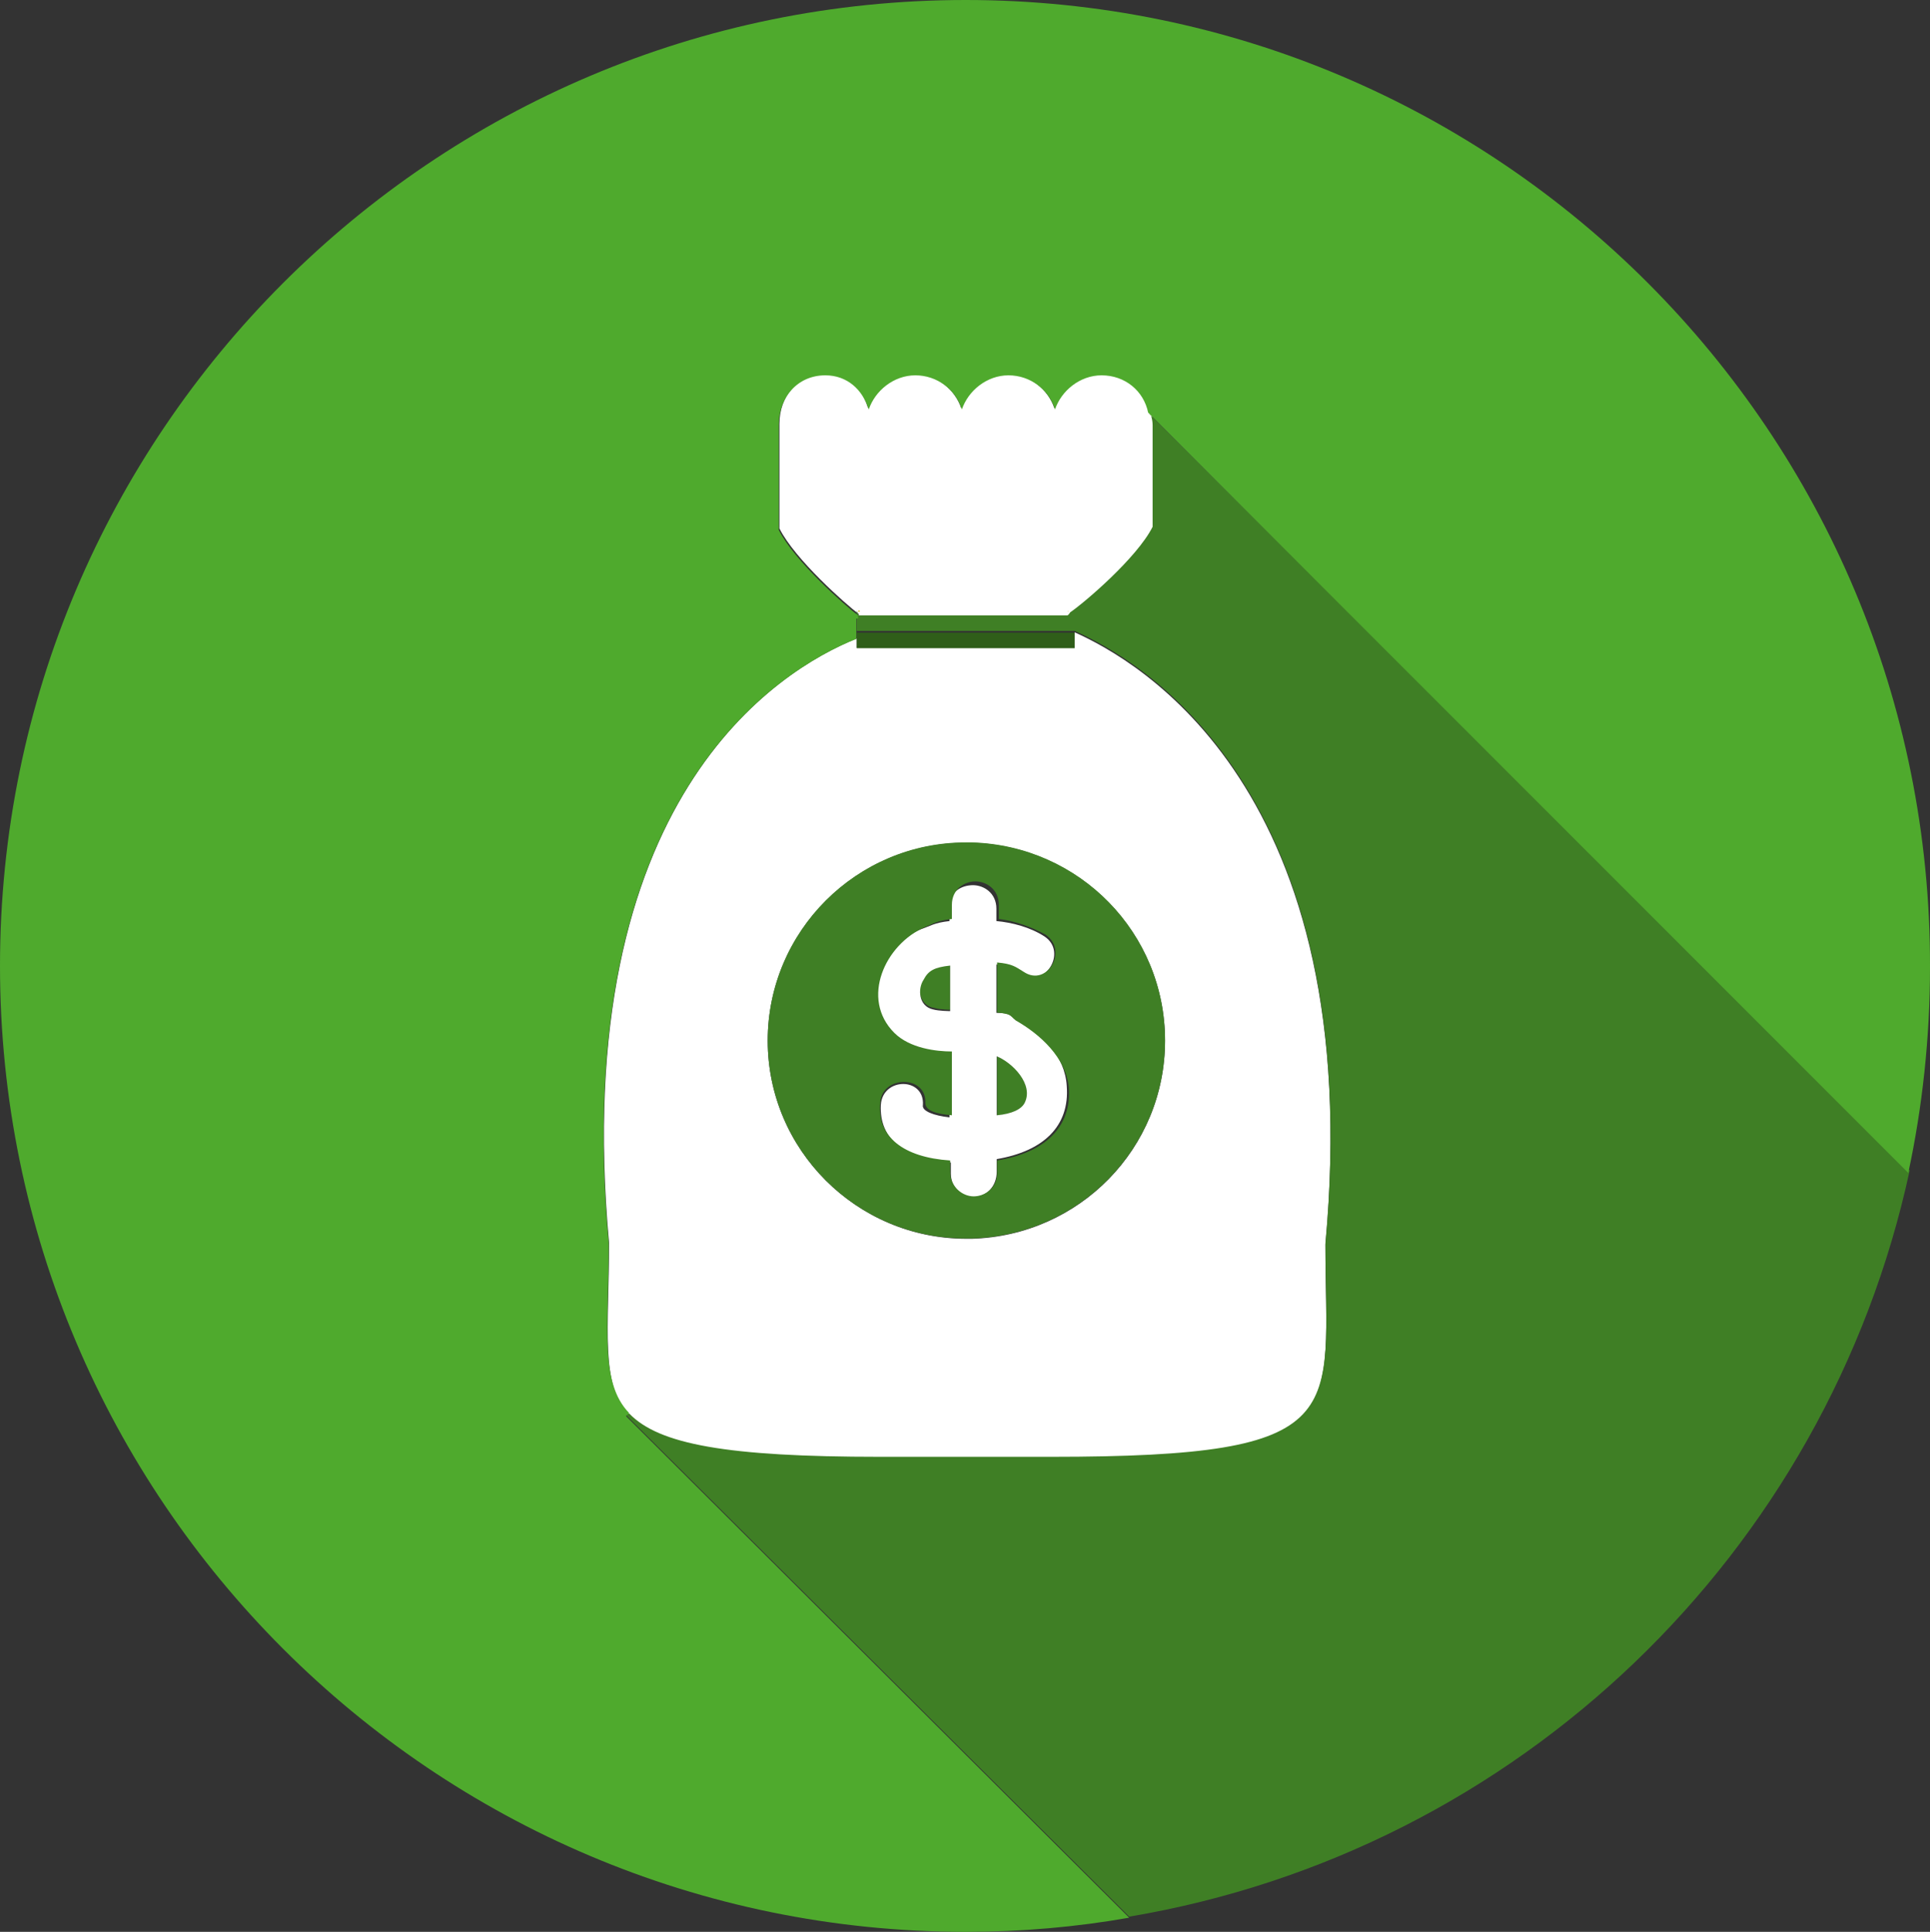 <?xml version="1.0" encoding="utf-8"?>
<!-- Generator: Adobe Illustrator 18.0.0, SVG Export Plug-In . SVG Version: 6.00 Build 0)  -->
<!DOCTYPE svg PUBLIC "-//W3C//DTD SVG 1.1//EN" "http://www.w3.org/Graphics/SVG/1.1/DTD/svg11.dtd">
<svg version="1.1" id="Layer_1" xmlns="http://www.w3.org/2000/svg" xmlns:xlink="http://www.w3.org/1999/xlink" x="0px" y="0px"
	 viewBox="400 0 559.6 560" enable-background="new 400 0 559.6 560" xml:space="preserve">
<rect x="400" y="0" width="559.6" height="560" fill="#333333" stroke="none"/>
<g>
	<path fill="#FFFFFF" d="M709.8,178.8c0,0,0.5-0.9,0.9-0.9c4.1-2.7,19.4-15.8,23.9-24.8c0-14.9,0-25.7,0-28.9c0-0.5,0-0.9,0-0.9
		c0-1.4-0.5-2.3-0.9-3.6c-1.8-6.8-7.7-11.3-14.5-11.3c-6.3,0-11.7,4.1-13.5,9.9c-1.8-5.4-7.2-9.9-13.5-9.9s-11.7,4.1-13.5,9.9
		c-1.8-5.4-7.2-9.9-13.5-9.9s-11.7,4.1-13.5,9.9c-1.8-5.9-5.9-9.9-12.2-9.9c-8.1,0-13.5,6.3-13.5,14.5c0,0,0,11.7,0,30.3
		c4.5,9,19.4,22.1,23,24.8v0.9h0.5L709.8,178.8L709.8,178.8z"/>
	<path fill="#FFFFFF" d="M704.8,422.7c88.5,0,79.5-12.2,79.5-61.9c12.2-132.3-54.6-169.4-72.7-177.5v4.5h-63.2v-2.7
		c-22.6,9-83.5,46.5-71.8,175.2c0,24.8-2.7,41.1,5.9,50.1c8.6,9,28,12.6,72.3,12.6h50.1v-0.3H704.8z M622.6,301.7
		c0-31.6,25.7-57.4,57.4-57.4c0.5,0,0.9,0,1.8,0c31.2,0.9,56,26.2,56,57.4s-24.8,56.5-56,57.4c-0.5,0-0.9,0-1.8,0
		C648.4,359,622.6,333.3,622.6,301.7z"/>
	<polygon fill="#2F5E19" points="711.6,187.9 711.6,183.4 711.6,183.4 705.7,183.4 685.4,183.4 648.4,183.4 648.4,185.2 
		648.4,187.9 	"/>
	<path fill="#3F7F25" d="M733.3,120.1c0.5,0,0.9,1.8,0.9,3.2c0,0.5,0,0.5,0,0.5c0,3.2,0,14,0,28.9c-4.5,9-19.9,22.1-23.9,24.8
		c0,0-0.5,0.9-0.9,0.9l0,0v0.5v-0.5h-61V177l0.5,1.4h-0.5v4.5h37h20.3h5.9l0,0c18.1,8.1,84.9,45.2,72.7,177.5
		c0,49.7,9,61.9-79.5,61.9h-49.7c-44.3,0-64.1-3.6-72.7-12.6l-0.9,0.5l145.9,145.4c112.9-19,202.3-105.2,226.3-216.3L733.3,120.1
		L733.3,120.1z"/>
	<path fill="#D8B419" d="M709.8,177L709.8,177C709.4,177.5,709.8,177.5,709.8,177L709.8,177z"/>
	<path fill="#3F7F25" d="M697.2,319.7c2.7-5.4-3.6-11.7-8.1-13.5v17.2C693.5,322.9,696.3,321.5,697.2,319.7z"/>
	<path fill="#3F7F25" d="M667.4,283.6c-1.8,3.2-0.5,8.1,3.6,8.6c1.8,0.5,4.5,0.5,4.5,0.5v-13.1C671,280.5,668.7,281.4,667.4,283.6z"
		/>
	<path fill="#FFFFFF" d="M689,339.6V336c13.5-2.3,21.2-9.5,20.3-21.2c-0.5-8.6-7.2-15.8-14.5-19.4c-2.3-0.9-1.4-1.8-5.9-1.8v-14
		c4.5,0.5,5,1.4,7.2,2.7c6.8,4.5,13.5-6.3,6.8-10.8c-4.1-2.7-9.5-4.1-14-4.5v-3.6c0-4.5-3.6-6.8-6.8-6.8c-3.2,0-6.8,1.8-6.8,6.3v4.1
		c-4.5,0.5-5.4,1.4-8.1,2.3c-11.3,4.5-18.5,20.3-8.6,30.7c4.5,4.5,12.2,5.4,16.7,5.4v18.5c-4.5-0.5-8.1-1.8-7.7-3.6
		c0.5-8.1-11.7-8.1-12.2,0c-0.5,9.9,6.8,15.8,20.3,16.7v3.2c0,4.5,3.6,6.8,6.8,6.8C685.9,346.8,689,344.1,689,339.6z M689,306.2
		c4.5,1.8,10.8,8.1,8.1,13.5c-0.9,1.8-3.6,3.2-8.1,3.6V306.2z M675.5,293.1c0,0-3.2,0-5-0.5c-4.1-0.9-4.5-5.9-2.7-8.6
		c1.4-2.7,3.2-3.6,7.7-4.1V293.1L675.5,293.1z"/>
	<path fill="#3F7F25" d="M681.8,359c31.2-0.9,56-26.2,56-57.4s-24.8-56.5-56-57.4c-0.5,0-0.9,0-1.8,0c-31.6,0-57.4,25.7-57.4,57.4
		S648.4,359,680,359C680.5,359,680.9,359,681.8,359z M675.5,339.6v-3.2c-13.5-0.9-21.2-6.8-20.3-16.7c0.5-8.1,13.5-8.1,13.1,0
		c0,2.3,3.2,3.2,7.7,3.6v-18.5c-4.5,0-12.2-0.9-16.7-5.4c-9.9-9.9-2.7-25.7,9-30.7c2.3-0.9,3.2-1.8,7.7-2.3v-4.1
		c0-4.5,3.6-6.8,6.8-6.8c3.2,0,6.8,2.3,6.8,6.8v4.1c4.5,0.5,9.5,2.3,13.5,4.5c6.8,4.5,0.5,15.4-6.3,10.8c-2.3-1.4-3.2-2.3-7.7-2.7
		v14.5c4.5,0.5,3.6,0.9,5.4,2.3c7.2,4.1,14.5,10.8,15.4,19.4c0.9,11.7-7.2,19-20.8,21.2v3.6c0,4.5-3.6,6.8-6.8,6.8
		C679.1,346.8,675.5,344.1,675.5,339.6z"/>
	<path fill="#D8B419" d="M649.3,177h-0.5C648.8,177.5,649.3,177.5,649.3,177L649.3,177z"/>
	<path fill="#4FAA2D" d="M680,0C525.5,0,400,125.5,400,280s125.5,280,280,280c16.3,0,32.1-1.4,47.4-4.1L581.5,410.5l0.9-0.9
		c-8.6-9-5.9-24.4-5.9-49.2c-11.7-128.7,49.2-166.2,71.8-175.2V182v-2.7h0.5v-0.9c-3.6-2.7-18.5-15.8-23-24.8c0-18.1,0-30.3,0-30.3
		c0-8.1,5.4-14.5,13.5-14.5c6.3,0,10.8,4.1,12.6,9.9c1.8-5.4,7.2-9.9,13.5-9.9c6.3,0,11.7,4.1,13.5,9.9c1.8-5.4,7.2-9.9,13.5-9.9
		c6.3,0,11.7,4.1,13.5,9.9c1.8-5.4,7.2-9.9,13.5-9.9c6.8,0,12.2,4.5,13.5,10.8l0,0L953.3,340c4.1-19,6.3-39.3,6.3-59.6
		C960,125.5,834.5,0,680,0z"/>
</g>
</svg>
